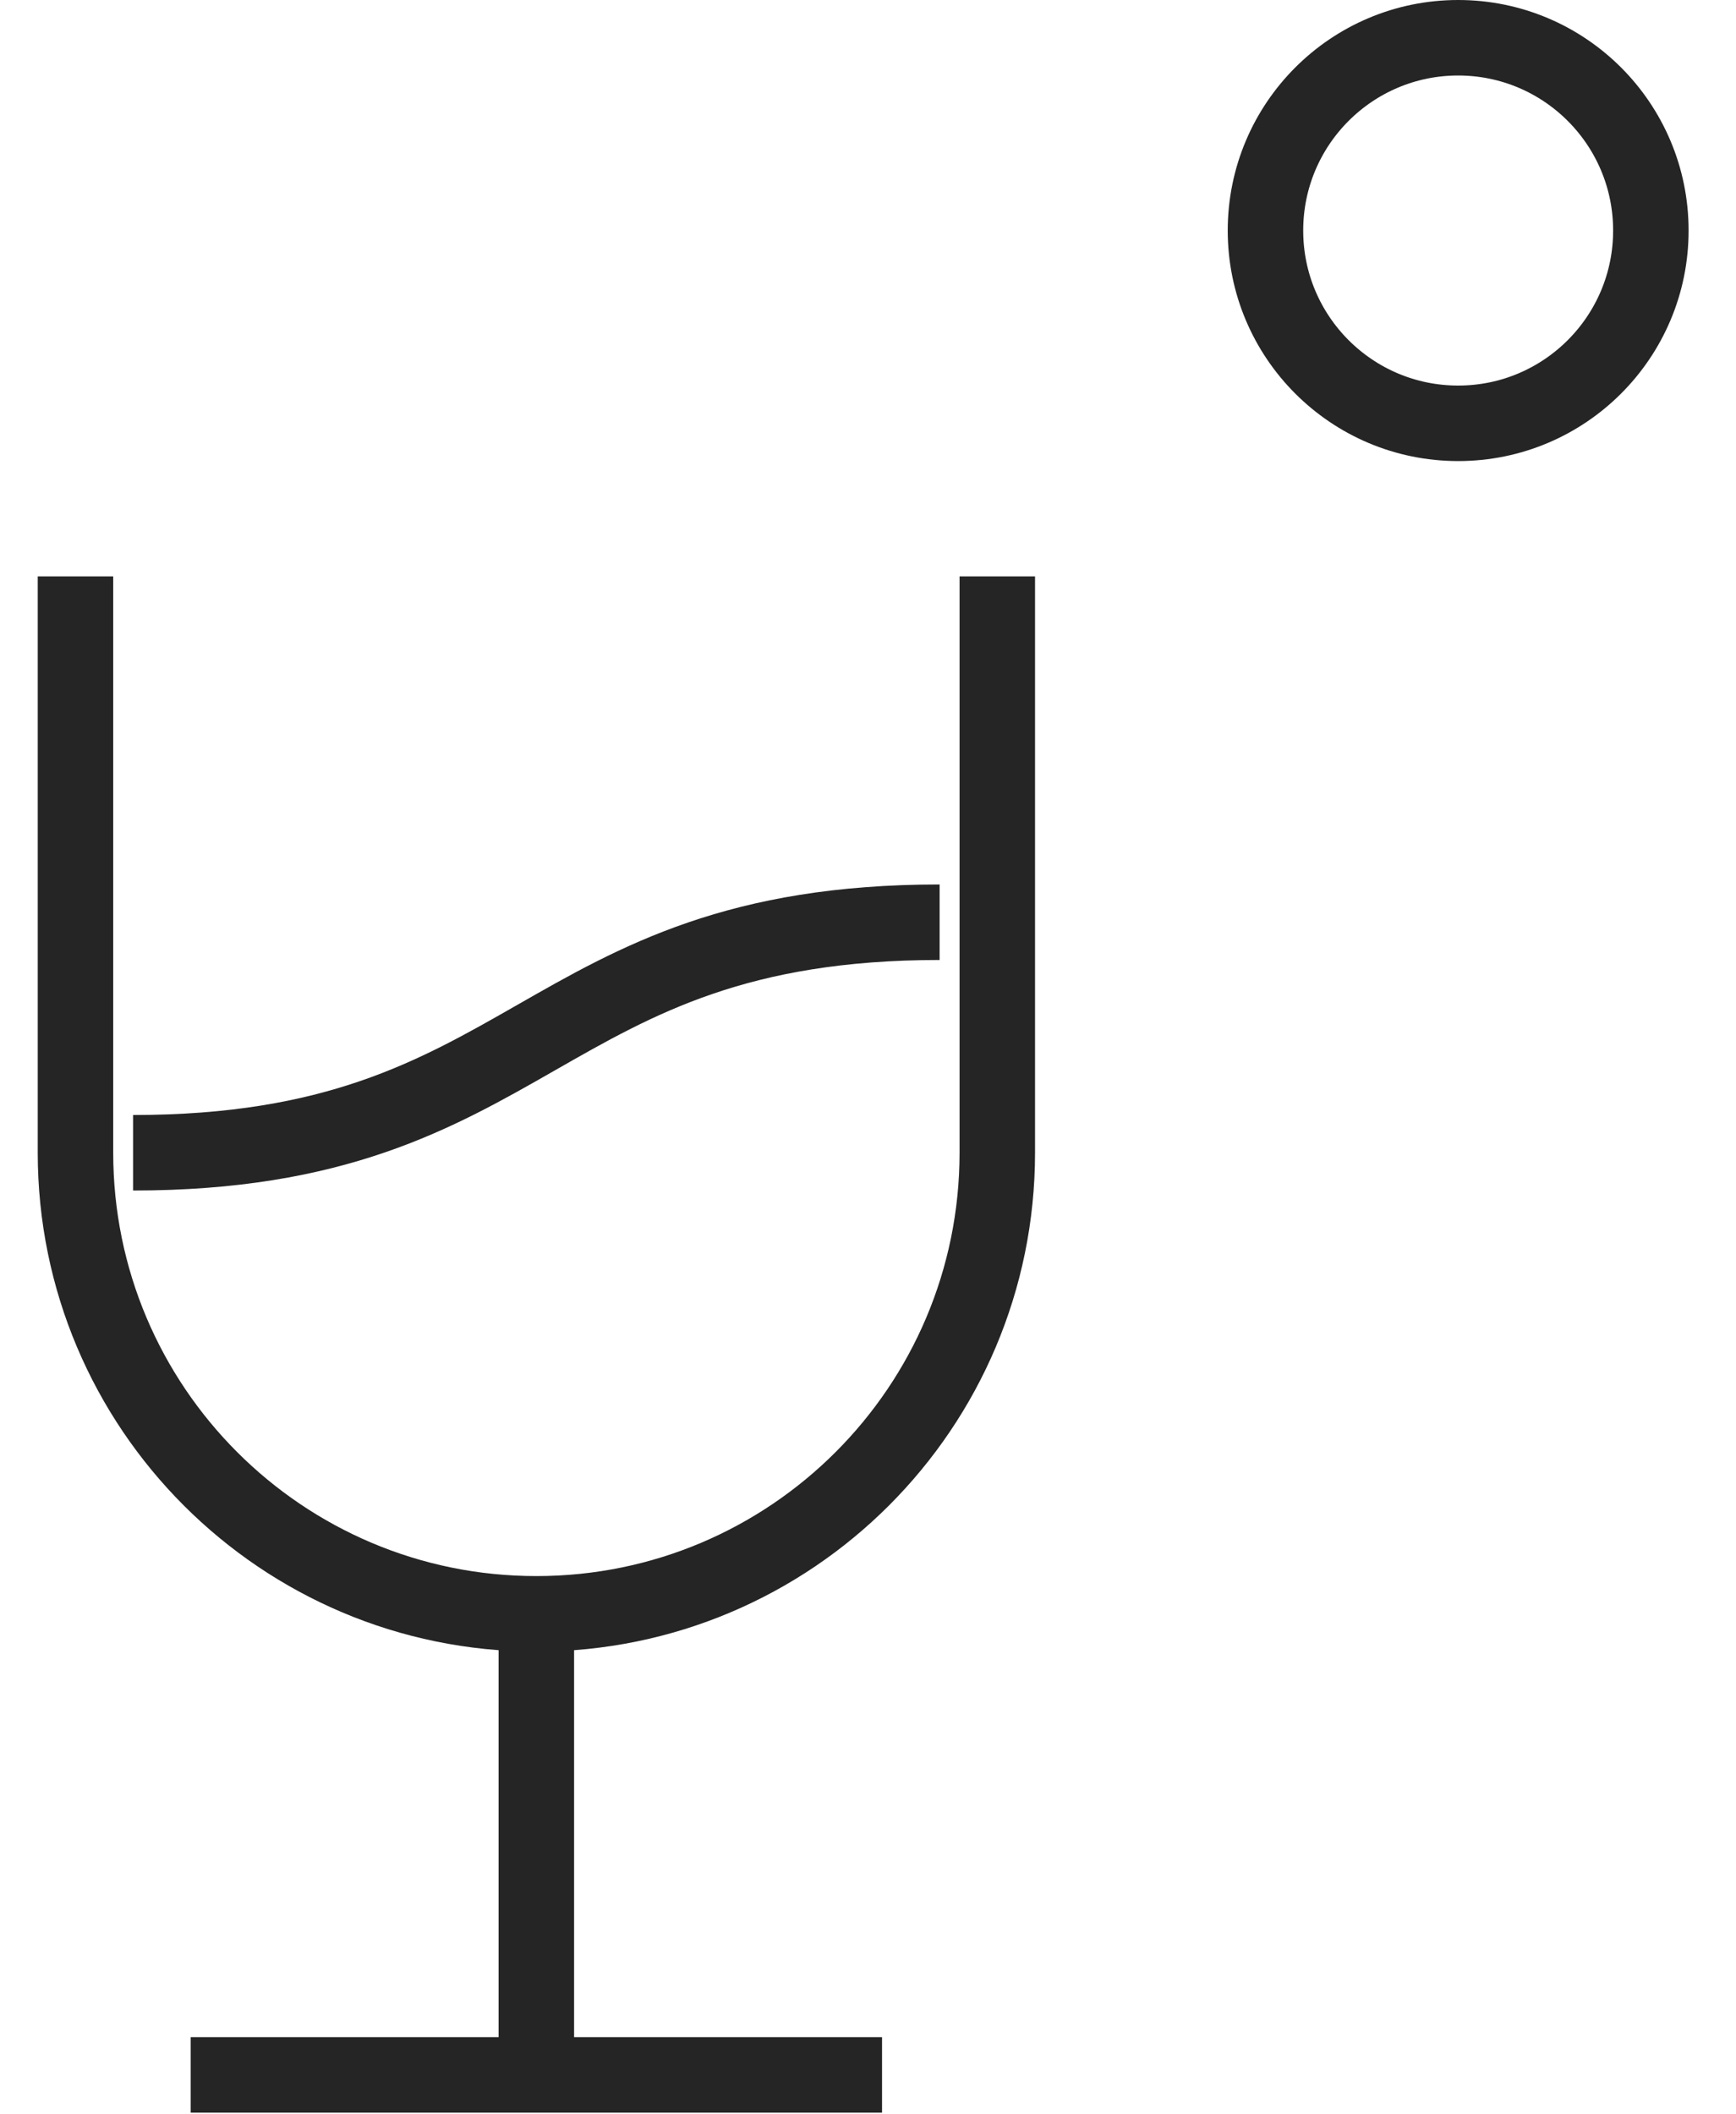 <svg width="23" height="28" viewBox="0 0 23 28" fill="none" xmlns="http://www.w3.org/2000/svg">
<path d="M13.213 7.633V15.266C13.213 18.638 10.479 21.372 7.106 21.372V21.372C3.734 21.372 1 18.638 1 15.266V7.633M1.763 15.266C7.106 15.266 7.106 12.213 12.449 12.213" stroke="#252525"/>
<path d="M2.526 27.478H11.686" stroke="#252525"/>
<path d="M7.106 27.478V21.372" stroke="#252525"/>
<circle cx="19.319" cy="3.053" r="2.553" stroke="#252525"/>
</svg>
